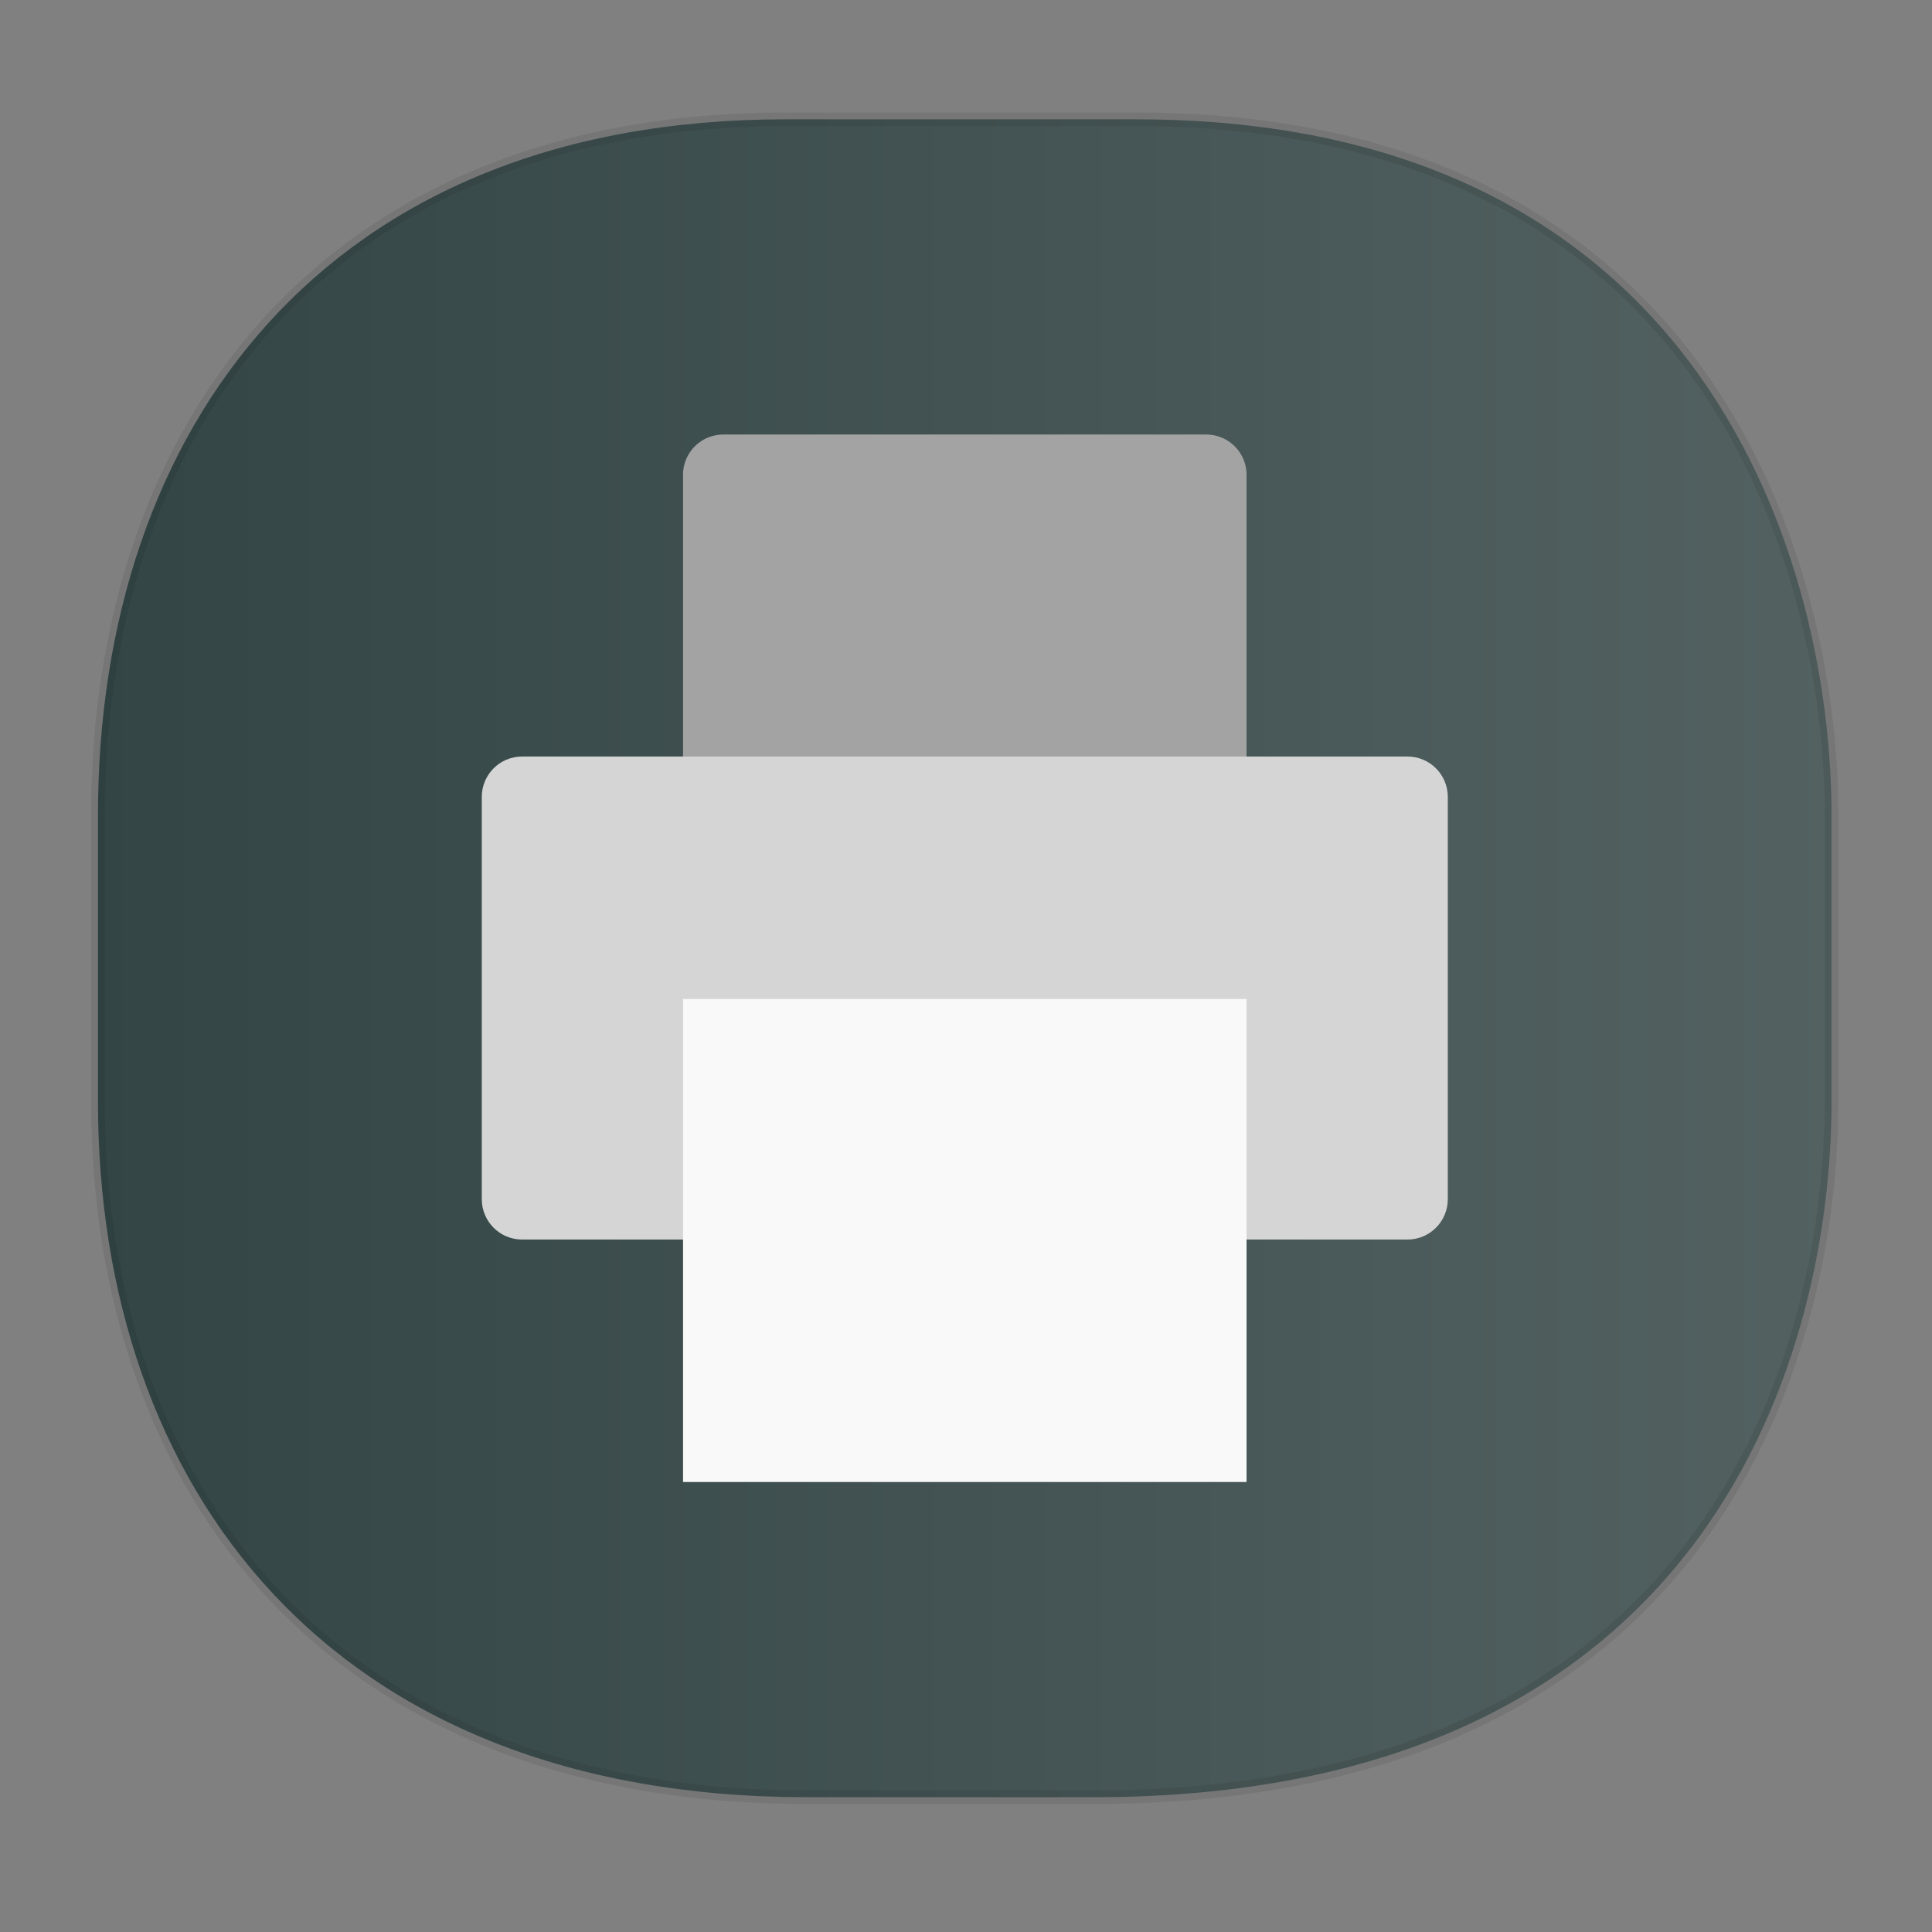 <svg xmlns="http://www.w3.org/2000/svg" xmlns:xlink="http://www.w3.org/1999/xlink" width="48" height="48" version="1.1" id="svg38"><rect width="100%" height="100%" fill="#808080" stroke="none"/><defs id="defs22"><style id="style4511"/><style id="style4511-26"/><style id="style4511-9"/><style id="style4552"/><linearGradient id="e-1" y1="41.22" x1="24.392" y2="25.343" x2="20.643" gradientUnits="userSpaceOnUse"><stop stop-color="#334545" id="stop22-8"/><stop offset="1" stop-color="#536161" id="stop24-7"/></linearGradient><style id="style4511-2"/><clipPath id="clipPath-127046142"/><linearGradient xlink:href="#e-1" id="linearGradient1328" x1="2.265" y1="23.808" x2="45.674" y2="23.808" gradientUnits="userSpaceOnUse"/></defs><style id="style4485" type="text/css"/><path d="M19.506 2.965h8.73c14.292 0 17.268 11.247 17.268 17.282v7.123c0 5.96-2.778 17.281-18.329 17.281h-7.121c-11.882 0-17.62-7.707-17.62-17.281v-7.123c0-9.574 5.622-17.282 17.072-17.282z" id="rect4144" opacity="1" fill="url(#linearGradient1328)" fill-opacity="1" stroke="#000" stroke-width=".339" stroke-linecap="square" stroke-linejoin="bevel" stroke-miterlimit="4" stroke-dasharray="none" stroke-dashoffset="0" stroke-opacity=".078"/><path id="path1242" d="M17.97 10.796h12c.551 0 1 .449 1 1v12a1 1 0 0 1-1 1h-12c-.555 0-1-.445-1-1v-12a1 1 0 0 1 1-1m0 0" fill="#a3a3a3" fill-opacity="1" fill-rule="nonzero" stroke="none"/><path id="path1244" d="M12.97 18.796h22c.551 0 1 .449 1 1v10c0 .551-.449 1-1 1h-22c-.551 0-1-.449-1-1v-10c0-.551.449-1 1-1m0 0" fill="#d5d5d5" fill-opacity="1" fill-rule="nonzero" stroke="none"/><path id="path1246" d="M16.97 24.82h14v12h-14m0-12" fill="#f9f9f9" fill-opacity="1" fill-rule="nonzero" stroke="none"/></svg>